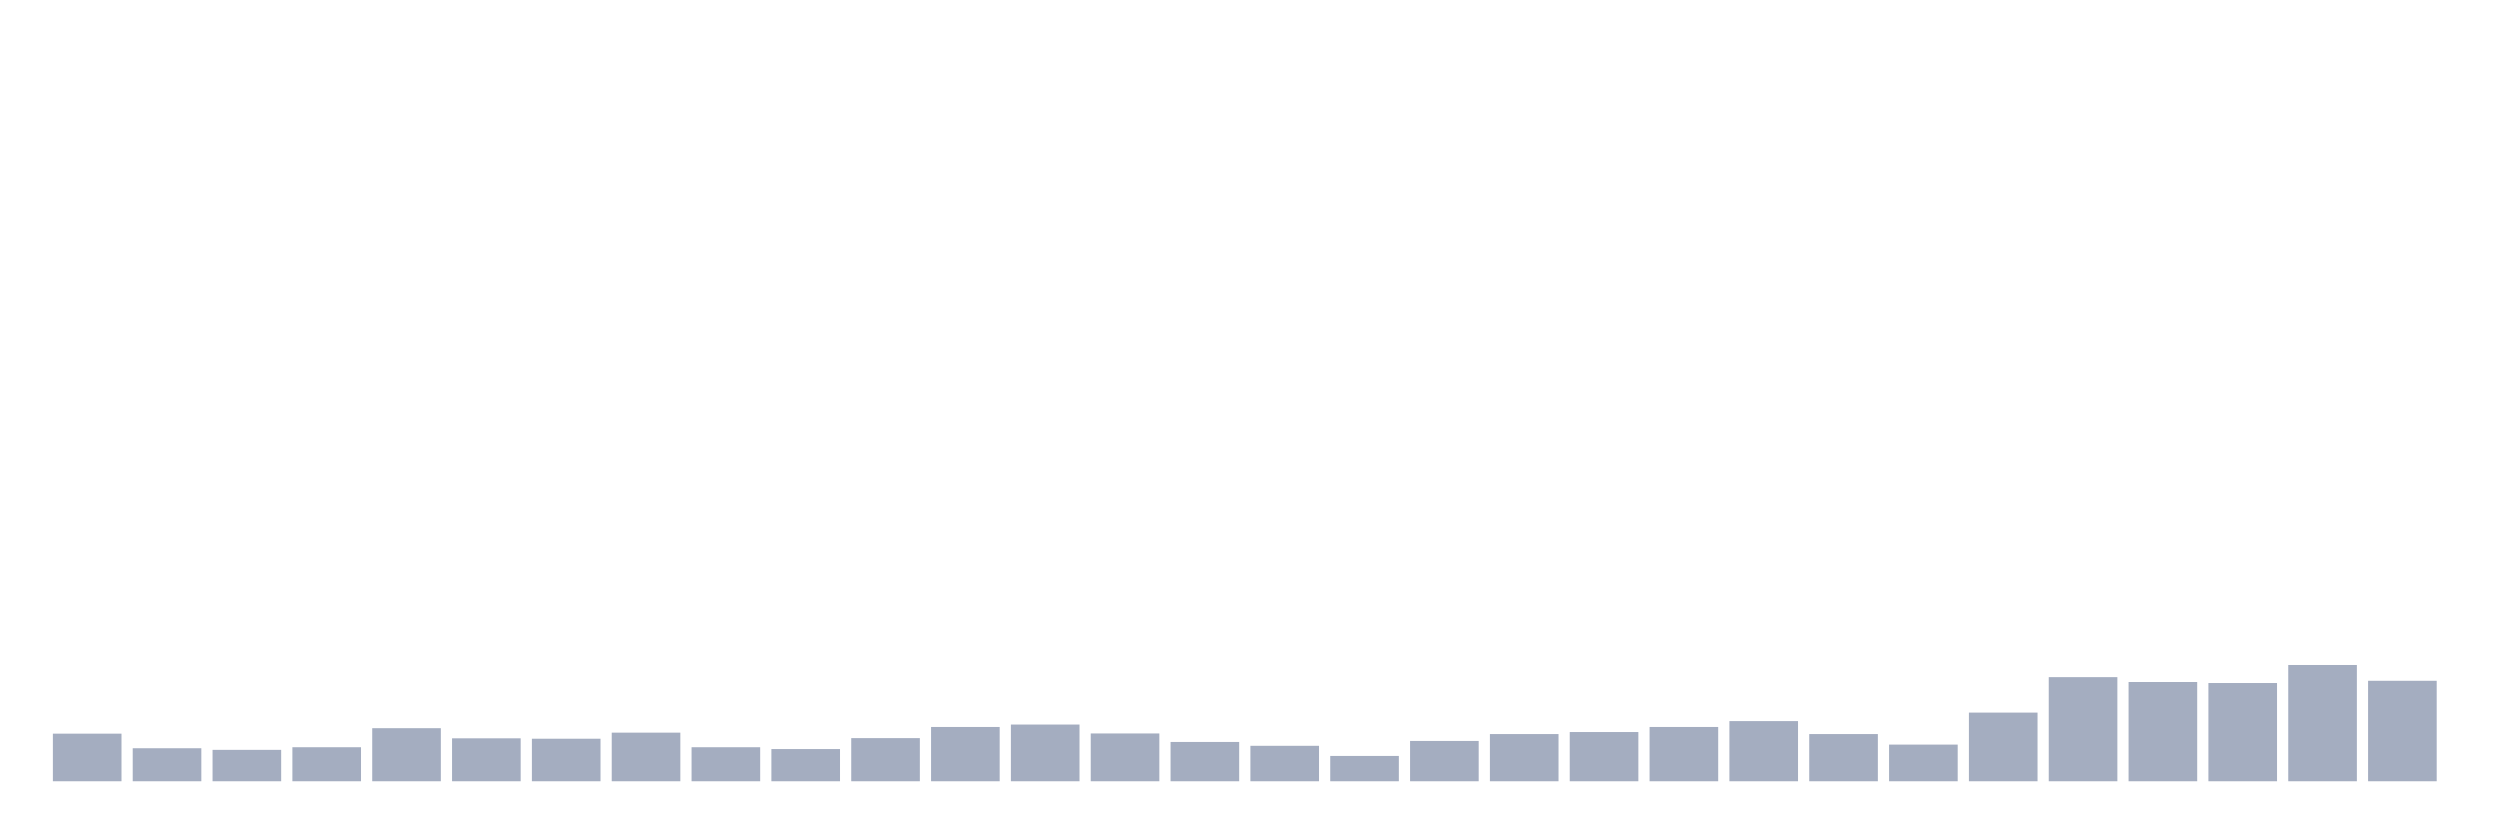 <svg xmlns="http://www.w3.org/2000/svg" viewBox="0 0 480 160"><g transform="translate(10,10)"><rect class="bar" x="0.153" width="13.175" y="130.861" height="9.139" fill="rgb(164,173,192)"></rect><rect class="bar" x="15.482" width="13.175" y="133.661" height="6.339" fill="rgb(164,173,192)"></rect><rect class="bar" x="30.81" width="13.175" y="133.972" height="6.028" fill="rgb(164,173,192)"></rect><rect class="bar" x="46.138" width="13.175" y="133.467" height="6.533" fill="rgb(164,173,192)"></rect><rect class="bar" x="61.466" width="13.175" y="129.811" height="10.189" fill="rgb(164,173,192)"></rect><rect class="bar" x="76.794" width="13.175" y="131.756" height="8.244" fill="rgb(164,173,192)"></rect><rect class="bar" x="92.123" width="13.175" y="131.833" height="8.167" fill="rgb(164,173,192)"></rect><rect class="bar" x="107.451" width="13.175" y="130.667" height="9.333" fill="rgb(164,173,192)"></rect><rect class="bar" x="122.779" width="13.175" y="133.467" height="6.533" fill="rgb(164,173,192)"></rect><rect class="bar" x="138.107" width="13.175" y="133.817" height="6.183" fill="rgb(164,173,192)"></rect><rect class="bar" x="153.436" width="13.175" y="131.717" height="8.283" fill="rgb(164,173,192)"></rect><rect class="bar" x="168.764" width="13.175" y="129.578" height="10.422" fill="rgb(164,173,192)"></rect><rect class="bar" x="184.092" width="13.175" y="129.111" height="10.889" fill="rgb(164,173,192)"></rect><rect class="bar" x="199.42" width="13.175" y="130.822" height="9.178" fill="rgb(164,173,192)"></rect><rect class="bar" x="214.748" width="13.175" y="132.456" height="7.544" fill="rgb(164,173,192)"></rect><rect class="bar" x="230.077" width="13.175" y="133.194" height="6.806" fill="rgb(164,173,192)"></rect><rect class="bar" x="245.405" width="13.175" y="135.139" height="4.861" fill="rgb(164,173,192)"></rect><rect class="bar" x="260.733" width="13.175" y="132.261" height="7.739" fill="rgb(164,173,192)"></rect><rect class="bar" x="276.061" width="13.175" y="130.939" height="9.061" fill="rgb(164,173,192)"></rect><rect class="bar" x="291.39" width="13.175" y="130.55" height="9.45" fill="rgb(164,173,192)"></rect><rect class="bar" x="306.718" width="13.175" y="129.578" height="10.422" fill="rgb(164,173,192)"></rect><rect class="bar" x="322.046" width="13.175" y="128.45" height="11.55" fill="rgb(164,173,192)"></rect><rect class="bar" x="337.374" width="13.175" y="130.939" height="9.061" fill="rgb(164,173,192)"></rect><rect class="bar" x="352.702" width="13.175" y="132.961" height="7.039" fill="rgb(164,173,192)"></rect><rect class="bar" x="368.031" width="13.175" y="126.817" height="13.183" fill="rgb(164,173,192)"></rect><rect class="bar" x="383.359" width="13.175" y="120.011" height="19.989" fill="rgb(164,173,192)"></rect><rect class="bar" x="398.687" width="13.175" y="120.944" height="19.056" fill="rgb(164,173,192)"></rect><rect class="bar" x="414.015" width="13.175" y="121.139" height="18.861" fill="rgb(164,173,192)"></rect><rect class="bar" x="429.344" width="13.175" y="117.678" height="22.322" fill="rgb(164,173,192)"></rect><rect class="bar" x="444.672" width="13.175" y="120.711" height="19.289" fill="rgb(164,173,192)"></rect></g></svg>